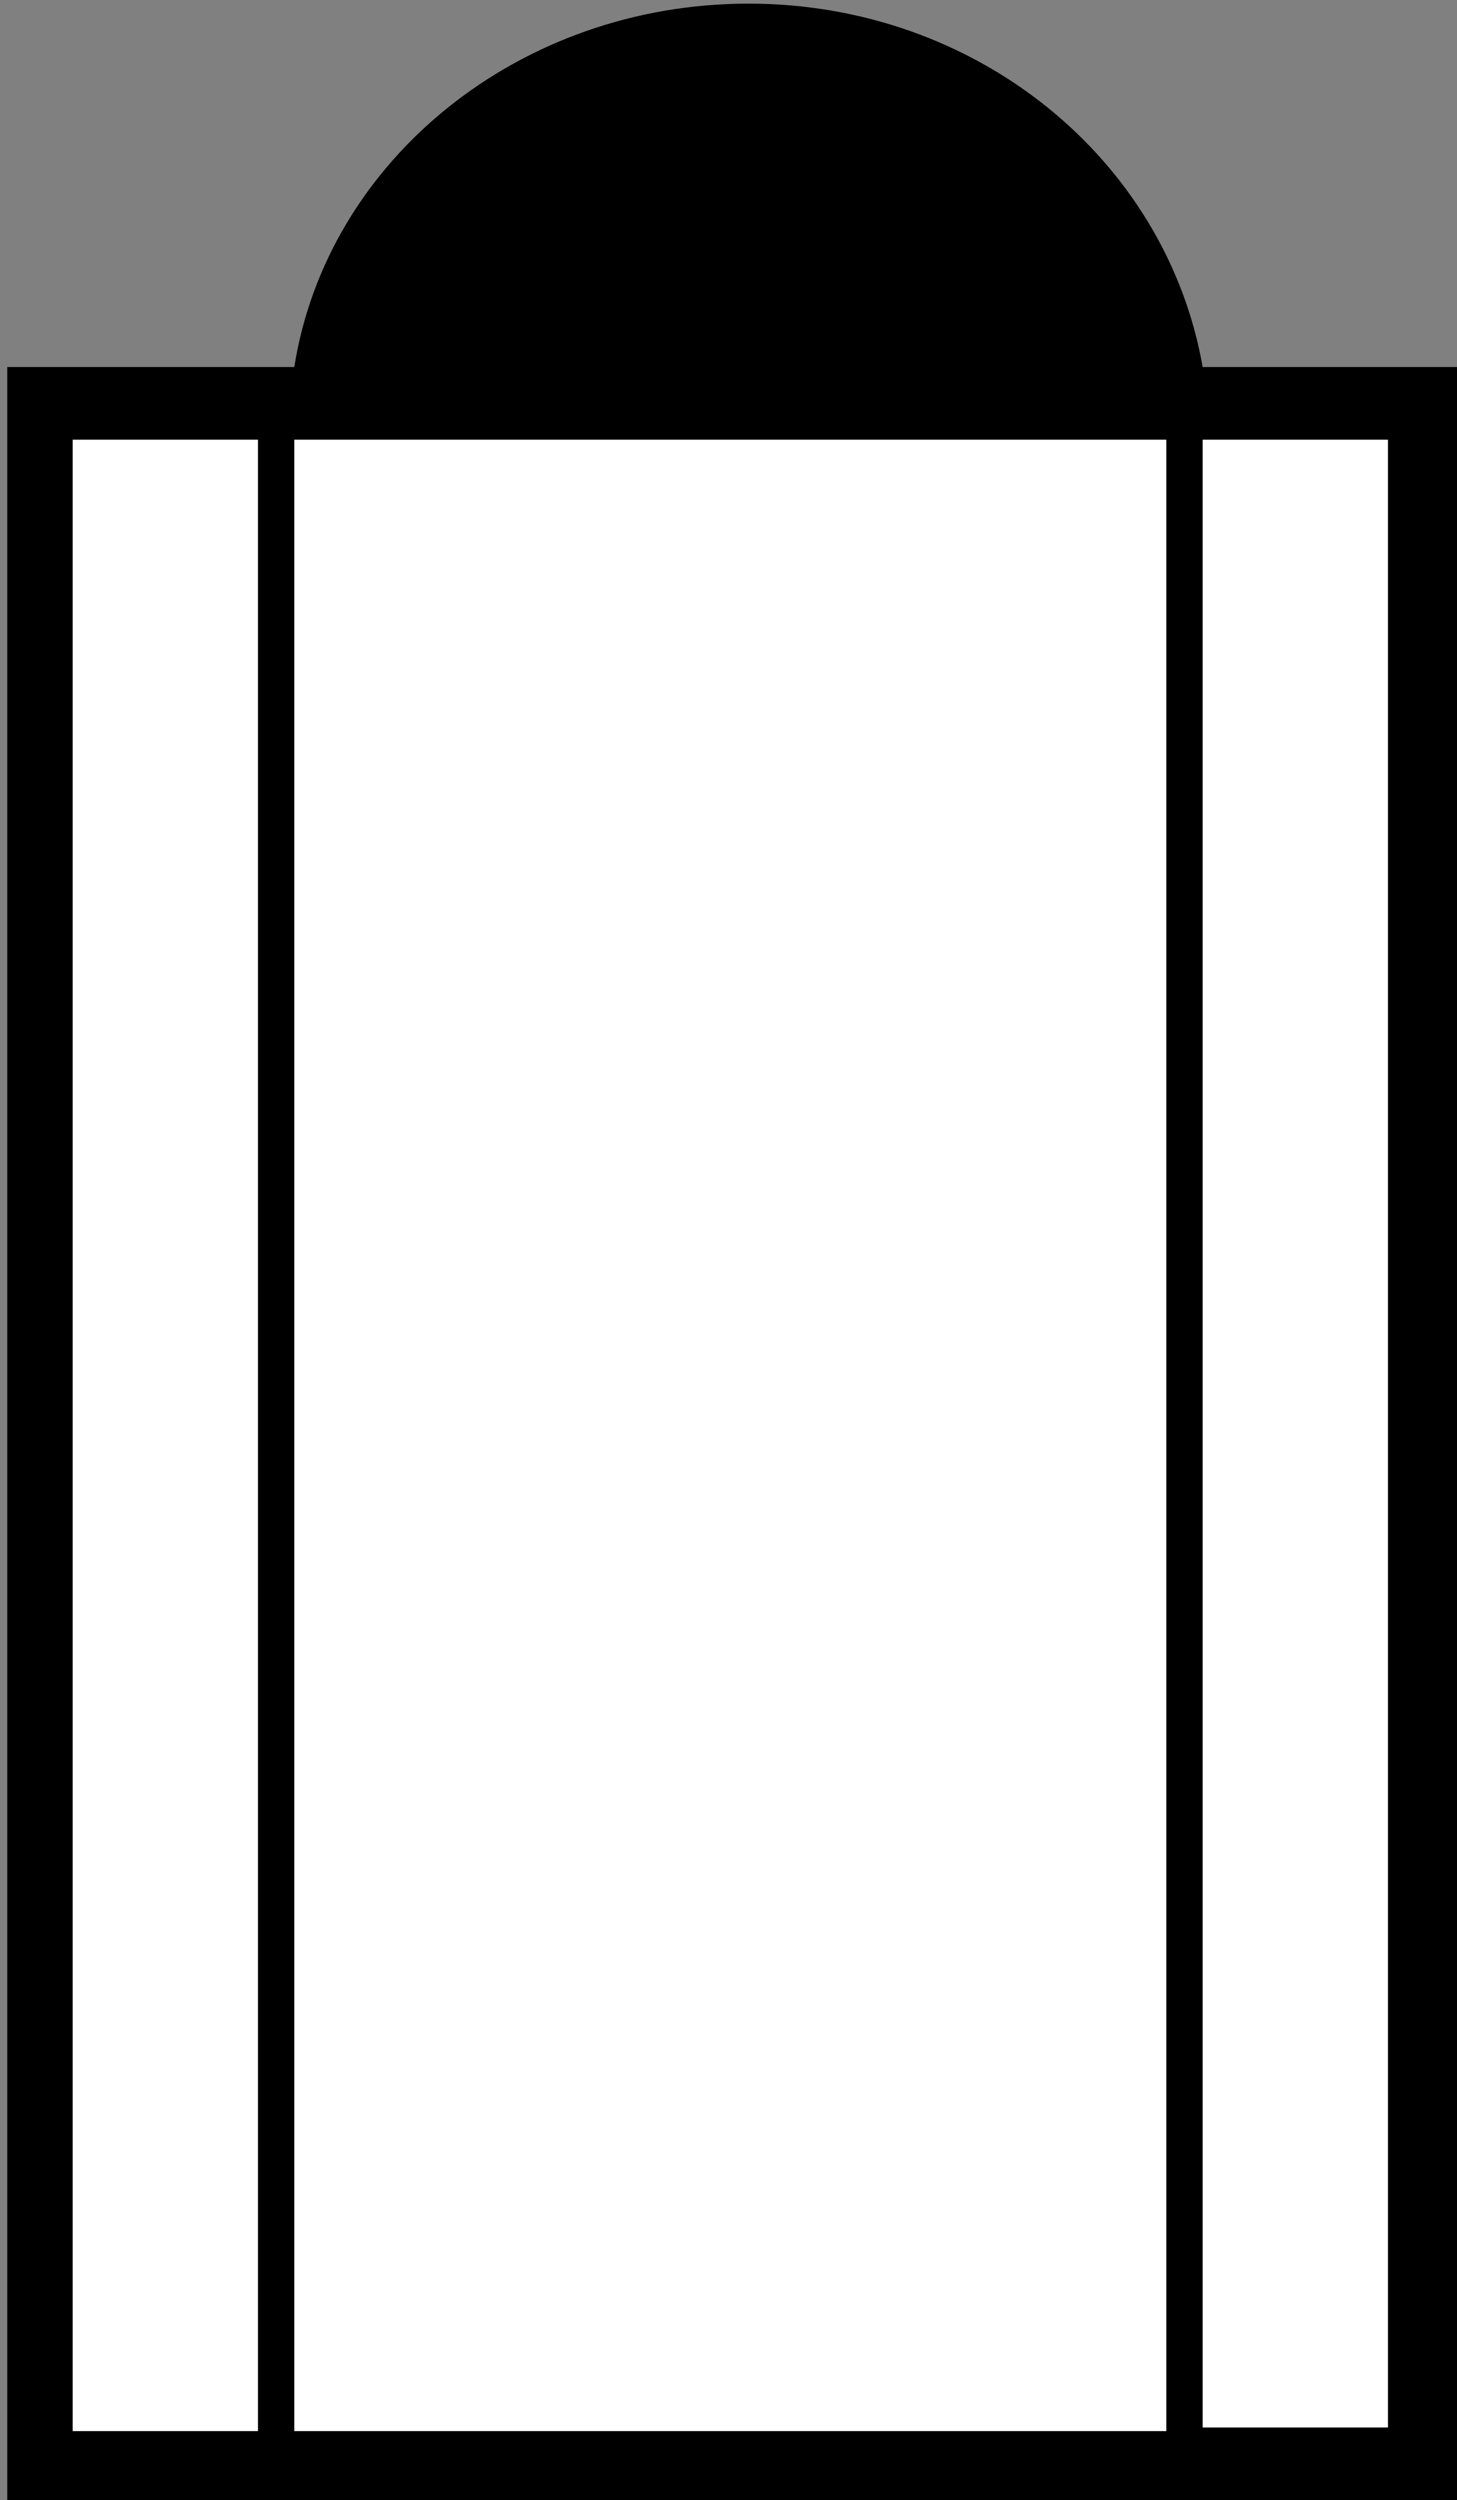 <?xml version="1.0" encoding="utf-8"?>
<!-- Generator: Adobe Illustrator 18.0.0, SVG Export Plug-In . SVG Version: 6.00 Build 0)  -->
<!DOCTYPE svg PUBLIC "-//W3C//DTD SVG 1.1//EN" "http://www.w3.org/Graphics/SVG/1.1/DTD/svg11.dtd">
<svg version="1.1" id="Layer_1" xmlns="http://www.w3.org/2000/svg" xmlns:xlink="http://www.w3.org/1999/xlink" x="0px" y="0px"
	 viewBox="10.4 6.4 40.1 68.8" enable-background="new 10.4 6.4 40.1 68.8" xml:space="preserve">
<rect x="10.4" y="6.4" width="40.1" height="68.8" fill="#808080" stroke="none"/>
<g>
	<rect x="11.4" y="17.5" fill="#FFFFFF" width="38.1" height="56.8"/>
	<path d="M43.5,16.5c-1-5.7-6.2-10-12.5-10c-6.3,0-11.6,4.3-12.5,10h-7.9v58.8h40.1V16.5H43.5z M42.5,18.5v54.8h-24V18.5H42.5z
		 M12.4,18.5h5.1v54.8h-5.1V18.5z M48.6,73.2h-5.1V18.5h5.1V73.2z"/>
</g>
</svg>

